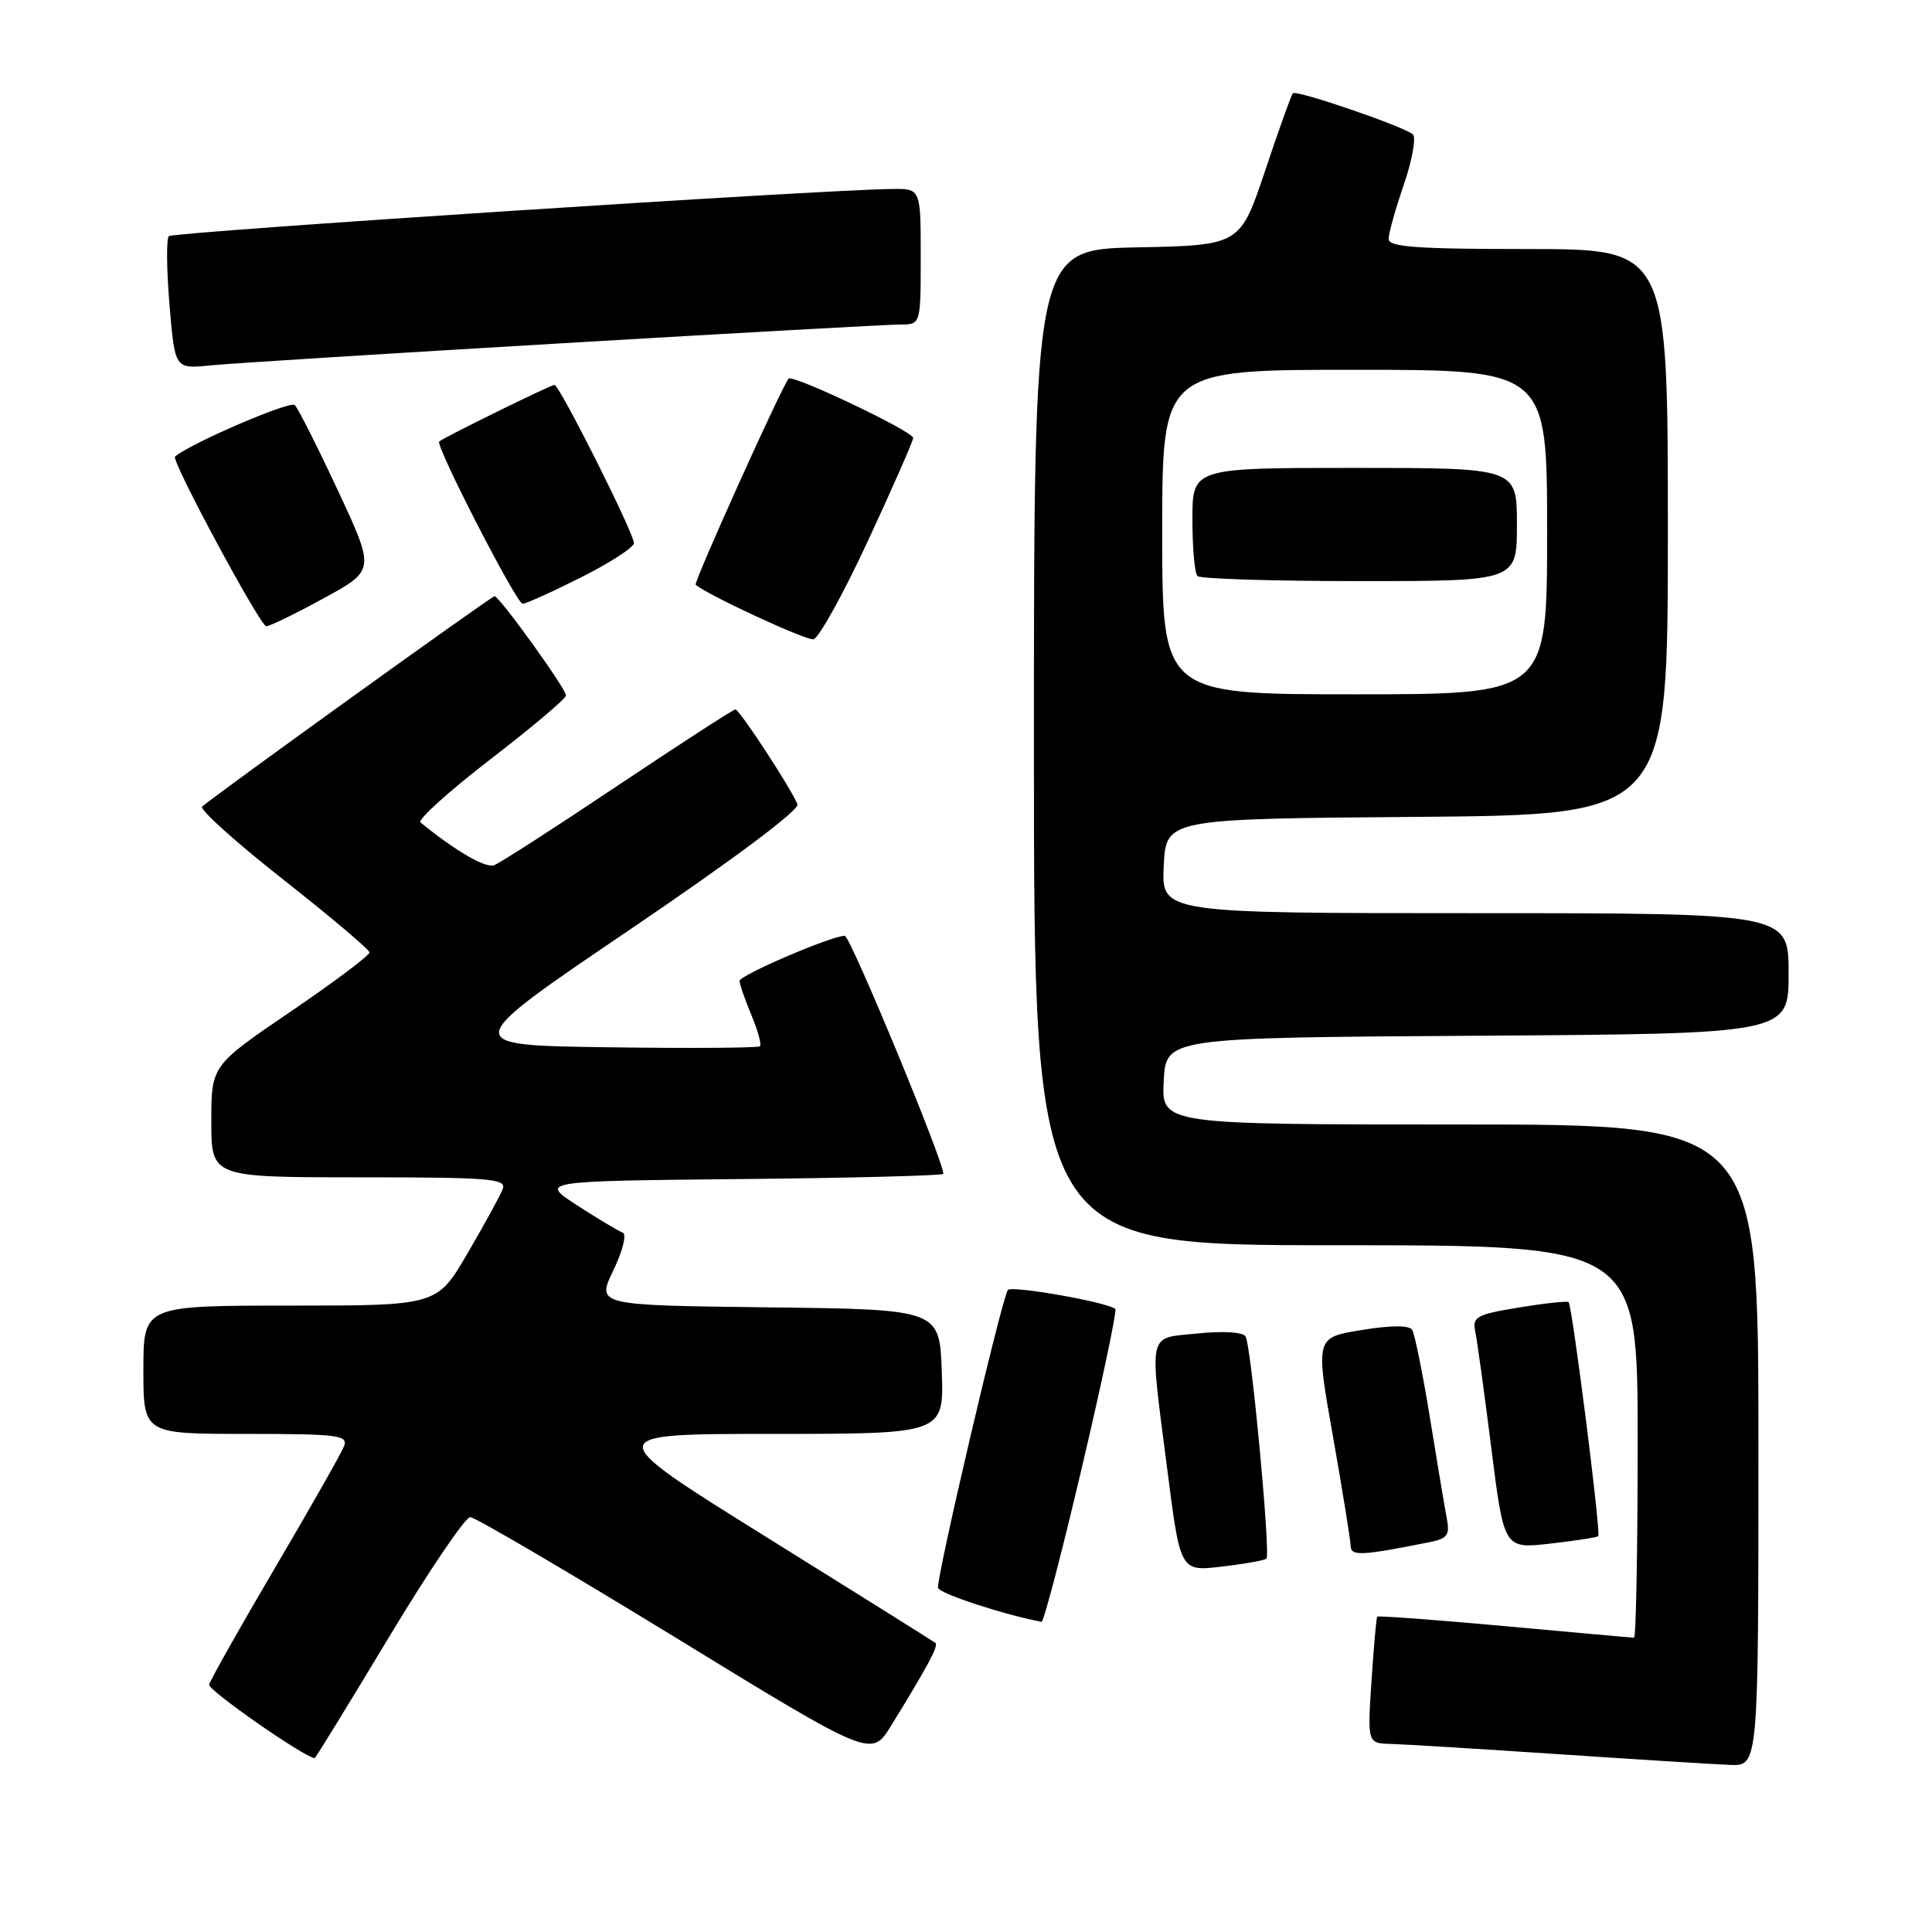 <?xml version="1.0" encoding="UTF-8" standalone="no"?>
<!DOCTYPE svg PUBLIC "-//W3C//DTD SVG 1.1//EN" "http://www.w3.org/Graphics/SVG/1.1/DTD/svg11.dtd" >
<svg xmlns="http://www.w3.org/2000/svg" xmlns:xlink="http://www.w3.org/1999/xlink" version="1.1" viewBox="0 0 256 256">
 <g >
 <path fill="currentColor"
d=" M 233.00 191.50 C 233.00 149.00 233.00 149.00 193.45 149.00 C 153.90 149.00 153.90 149.00 154.20 143.25 C 154.50 137.50 154.50 137.50 195.75 137.24 C 237.00 136.98 237.00 136.98 237.00 128.99 C 237.00 121.00 237.00 121.00 195.45 121.00 C 153.90 121.00 153.90 121.00 154.20 114.75 C 154.50 108.50 154.50 108.50 187.75 108.24 C 221.00 107.97 221.00 107.97 221.00 70.49 C 221.00 33.00 221.00 33.00 202.50 33.00 C 187.68 33.00 184.00 32.73 184.00 31.66 C 184.00 30.92 184.91 27.68 186.01 24.47 C 187.12 21.25 187.66 18.26 187.22 17.82 C 186.23 16.83 171.79 11.87 171.31 12.36 C 171.11 12.55 169.46 17.16 167.64 22.61 C 164.32 32.50 164.32 32.50 150.66 32.78 C 137.00 33.06 137.00 33.06 137.00 99.03 C 137.00 165.00 137.00 165.00 177.00 165.00 C 217.00 165.00 217.00 165.00 217.00 191.00 C 217.00 205.30 216.78 217.00 216.52 217.00 C 216.25 217.00 208.54 216.31 199.38 215.47 C 190.21 214.63 182.62 214.07 182.49 214.22 C 182.37 214.38 182.03 218.21 181.73 222.75 C 181.19 231.00 181.19 231.00 184.34 231.08 C 186.08 231.13 196.05 231.74 206.50 232.44 C 216.95 233.14 227.19 233.78 229.25 233.86 C 233.00 234.00 233.00 234.00 233.00 191.50 Z  M 51.50 217.00 C 56.79 208.20 61.66 201.01 62.31 201.03 C 62.96 201.04 75.19 208.22 89.49 216.97 C 115.47 232.89 115.47 232.89 118.06 228.69 C 122.95 220.75 124.39 218.06 123.95 217.70 C 123.70 217.50 113.62 211.18 101.55 203.67 C 79.60 190.00 79.60 190.00 102.34 190.00 C 125.08 190.00 125.08 190.00 124.79 181.75 C 124.50 173.50 124.50 173.50 101.77 173.23 C 79.04 172.96 79.04 172.96 81.27 168.33 C 82.54 165.68 83.07 163.53 82.50 163.32 C 81.95 163.12 79.25 161.51 76.50 159.73 C 71.50 156.50 71.50 156.50 98.25 156.23 C 112.96 156.09 125.00 155.77 125.00 155.54 C 125.00 153.80 112.66 124.00 111.94 124.00 C 110.16 124.00 98.00 129.22 98.00 129.98 C 98.00 130.41 98.70 132.43 99.56 134.49 C 100.42 136.54 100.93 138.40 100.70 138.63 C 100.48 138.86 91.42 138.92 80.57 138.77 C 60.85 138.50 60.85 138.50 83.49 123.16 C 97.10 113.94 105.95 107.32 105.67 106.58 C 104.90 104.58 97.98 94.00 97.45 94.00 C 97.17 94.00 90.19 98.52 81.92 104.05 C 73.66 109.58 66.26 114.35 65.49 114.64 C 64.35 115.08 60.41 112.80 55.72 108.98 C 55.29 108.63 59.46 104.87 64.97 100.62 C 70.49 96.37 75.00 92.56 75.00 92.15 C 75.00 91.26 66.17 79.00 65.53 79.00 C 65.12 79.00 28.34 105.46 26.79 106.88 C 26.39 107.23 31.21 111.57 37.49 116.51 C 43.77 121.46 48.93 125.81 48.96 126.20 C 48.98 126.58 44.28 130.12 38.50 134.05 C 28.00 141.19 28.00 141.19 28.00 148.60 C 28.00 156.00 28.00 156.00 47.61 156.00 C 64.98 156.00 67.15 156.18 66.61 157.56 C 66.28 158.42 64.19 162.25 61.96 166.06 C 57.91 173.00 57.91 173.00 38.46 173.00 C 19.00 173.00 19.00 173.00 19.00 181.50 C 19.00 190.00 19.00 190.00 32.61 190.00 C 44.76 190.00 46.15 190.17 45.59 191.63 C 45.25 192.52 41.13 199.77 36.45 207.73 C 31.76 215.70 27.83 222.67 27.71 223.23 C 27.56 223.96 40.16 232.75 41.69 232.97 C 41.79 232.99 46.21 225.80 51.50 217.00 Z  M 143.36 194.43 C 146.02 183.12 148.01 173.68 147.79 173.46 C 146.91 172.57 133.94 170.28 133.54 170.94 C 132.65 172.38 123.98 209.44 124.30 210.41 C 124.56 211.19 133.04 213.96 138.01 214.90 C 138.29 214.96 140.70 205.74 143.36 194.43 Z  M 167.81 206.53 C 168.38 205.95 165.79 178.29 165.05 177.09 C 164.70 176.51 162.08 176.34 158.72 176.69 C 151.96 177.39 152.27 175.99 154.69 194.86 C 156.40 208.23 156.40 208.23 161.90 207.58 C 164.92 207.23 167.58 206.75 167.81 206.53 Z  M 189.35 204.36 C 191.81 203.87 192.14 203.43 191.70 201.15 C 191.42 199.69 190.42 193.71 189.47 187.85 C 188.52 181.99 187.46 176.76 187.12 176.22 C 186.72 175.59 184.36 175.59 180.40 176.24 C 174.30 177.23 174.30 177.23 176.63 190.36 C 177.90 197.59 178.96 204.11 178.97 204.86 C 179.00 206.21 180.39 206.15 189.35 204.36 Z  M 211.78 203.55 C 212.16 203.18 208.32 172.97 207.85 172.54 C 207.66 172.37 204.69 172.69 201.26 173.25 C 195.67 174.17 195.08 174.49 195.47 176.39 C 195.72 177.55 196.68 184.51 197.60 191.86 C 199.29 205.23 199.29 205.23 205.39 204.54 C 208.74 204.16 211.62 203.71 211.78 203.55 Z  M 115.03 71.62 C 118.31 64.54 121.00 58.42 121.00 58.03 C 121.00 57.17 105.08 49.59 104.50 50.17 C 103.70 50.97 91.87 77.20 92.18 77.48 C 93.65 78.79 106.78 84.88 107.78 84.71 C 108.48 84.60 111.74 78.70 115.03 71.62 Z  M 42.88 79.28 C 49.70 75.56 49.70 75.56 44.79 65.03 C 42.09 59.24 39.51 54.13 39.06 53.67 C 38.45 53.06 25.11 58.80 23.19 60.51 C 22.65 60.99 34.47 82.96 35.28 82.98 C 35.72 82.99 39.14 81.33 42.88 79.28 Z  M 77.02 76.49 C 80.86 74.56 84.00 72.52 84.00 71.97 C 84.00 70.64 74.13 51.00 73.47 51.00 C 72.97 51.00 58.81 57.96 58.20 58.50 C 57.64 58.99 68.44 80.00 69.25 80.00 C 69.69 80.00 73.19 78.42 77.02 76.49 Z  M 74.56 45.48 C 97.69 44.11 117.83 43.00 119.31 43.00 C 122.00 43.00 122.00 43.00 122.00 34.00 C 122.00 25.00 122.00 25.00 118.25 25.04 C 108.99 25.12 22.93 30.74 22.37 31.29 C 22.03 31.63 22.07 35.73 22.46 40.40 C 23.17 48.89 23.17 48.89 27.84 48.42 C 30.40 48.16 51.43 46.84 74.56 45.48 Z  M 154.00 70.50 C 154.00 49.00 154.00 49.00 179.50 49.00 C 205.00 49.00 205.00 49.00 205.00 70.50 C 205.00 92.00 205.00 92.00 179.50 92.00 C 154.00 92.00 154.00 92.00 154.00 70.50 Z  M 201.00 69.50 C 201.00 62.00 201.00 62.00 179.50 62.00 C 158.00 62.00 158.00 62.00 158.00 68.83 C 158.00 72.59 158.30 75.97 158.67 76.33 C 159.03 76.70 168.71 77.00 180.17 77.00 C 201.00 77.00 201.00 77.00 201.00 69.50 Z "/>
</g>
</svg>